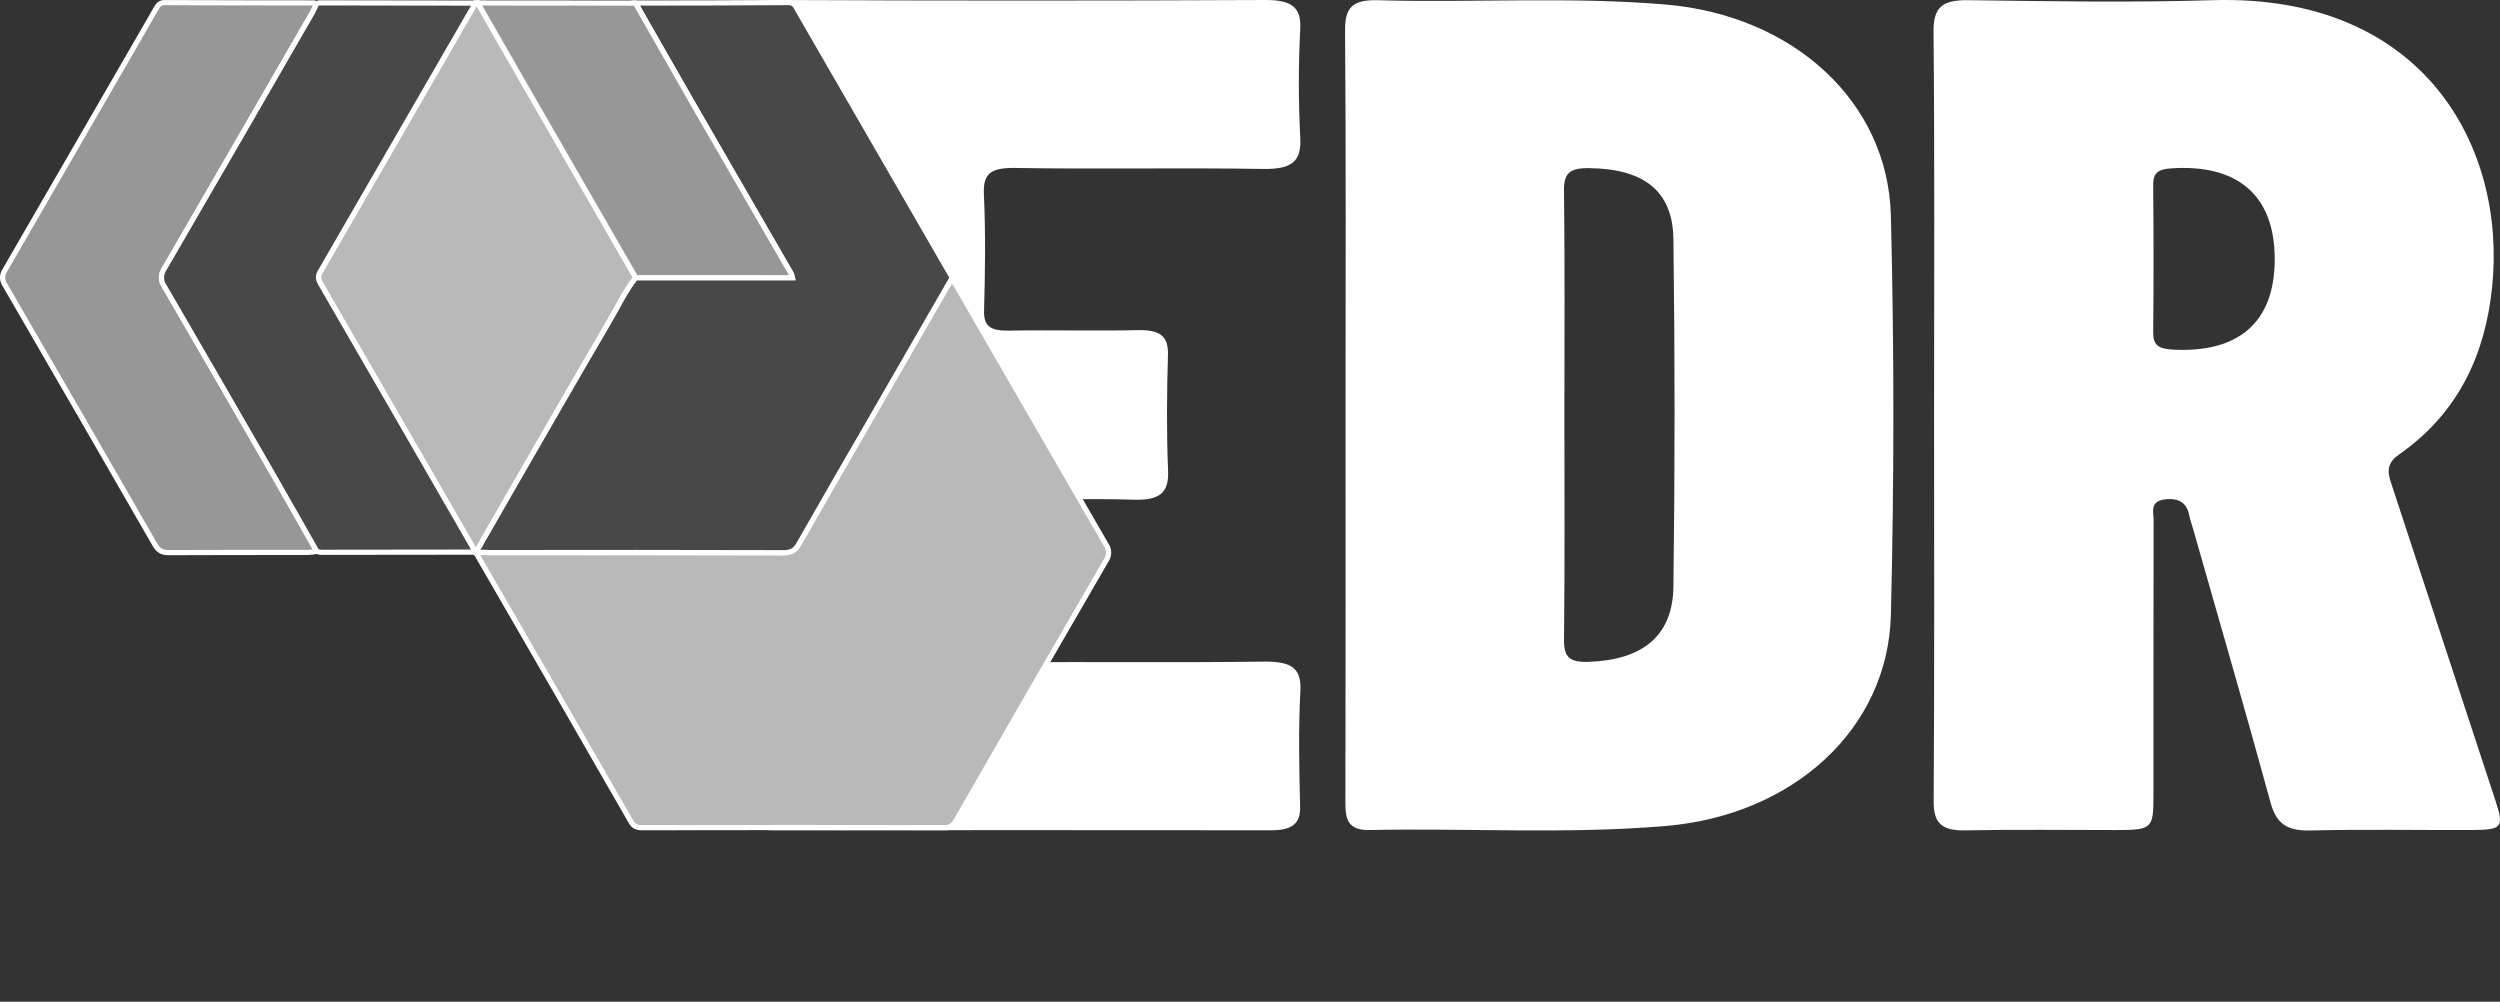 <svg id="Layer_1" xmlns="http://www.w3.org/2000/svg" viewBox="0 0 999.46 400.47">
    <rect x="0" y="0" width="999.46" height="400.47" fill="#333333" stroke="none"/>
    <defs>
        <style>.cls-1{fill:#fff;}.cls-2{fill:#b9b9b9;}.cls-2,.cls-3,.cls-4{stroke:#fff;stroke-miterlimit:10;stroke-width:2.07px;}.cls-3{fill:#979797;}.cls-4{fill:#484848;}.cls-5{isolation:isolate;}</style>
    </defs>
    <g id="Laag_2">
        <g id="Layer_1-2">
            <path class="cls-1" d="M773.22,165.45c0-51,.25-101.93-.22-152.89-.09-9.67,3.49-12.63,13.92-12.49,32.57,.43,65.19,1,97.73,0,84.81-2.47,117.51,59.21,111.64,114.93-2.77,26.37-13.12,49.9-37.25,66.75-5.88,4.11-4.13,8.25-2.57,13,13.767,41.84,27.513,83.683,41.24,125.53,3.42,10.42,2.58,11.49-9.29,11.54-21.6,.09-43.21-.34-64.79,.19-9.49,.24-13.63-2.89-15.87-11.07-10.12-37-20.83-73.78-31.33-110.65-.36-1.27-.88-2.52-1.11-3.81-.87-5-3.68-7.54-9.7-6.84-6.37,.75-4.63,5.08-4.64,8.35-.1,36.82-.05,73.65-.07,110.48,0,12.77-.65,13.35-14.86,13.37-20.13,0-40.27-.28-60.4,.13-9.59,.19-12.65-3.09-12.6-11.62,.34-51.65,.17-103.28,.17-154.9Zm136.18-61.7c.06-25.53-14.7-38.31-41.59-36.43-5.16,.36-7,1.92-7,6.49,.16,19.65,.22,39.3,0,58.94-.07,5.15,2,6.65,7.56,7,26.63,1.52,40.98-10.91,41.03-36h0Z" />
            <path class="cls-1" d="M537.93,166c0-51.27,.21-102.55-.19-153.83-.07-9,2.85-12.37,13.06-12.08,38.38,1.08,76.83-1.54,115.2,1.73,50.78,4.33,88.78,38.68,89.94,84.34,1.333,53.22,1.333,106.463,0,159.73-1.16,45.66-39.16,80-89.95,84.32-39.45,3.35-79,.81-118.48,1.62-8.89,.18-9.66-4.66-9.64-11,.13-51.6,.06-103.21,.06-154.83Zm87.49-1c0,30.25,.19,60.51-.15,90.75-.08,6.83,2,9.11,9.88,8.84,21.37-.74,33.58-10.23,33.85-30,.62-46.36,.62-92.727,0-139.1-.28-19.47-12.2-28.08-33.84-28.27-7.73-.07-10,2.11-9.9,9,.36,29.61,.16,59.2,.16,88.78Z" />
            <path class="cls-1" d="M297.15,166c0-51.32,.23-102.64-.21-154-.08-9.14,3.7-12,14.63-12,64.8,.3,129.61,.3,194.43,0,10.52,0,14.23,3,13.82,11.56-.75,14.46-.75,28.95,0,43.41,.54,9.4-3.07,12.77-14.93,12.57-33-.55-66,.16-99-.39-10.43-.18-12.9,2.7-12.54,10.66,.7,15.44,.49,30.93,.06,46.38-.17,6.07,2.39,8.08,9.71,8,17.29-.31,34.61,.16,51.91-.2,9-.19,12.1,2.63,11.9,9.86-.44,15.45-.59,30.93,.05,46.38,.34,8.49-3,11.88-13.75,11.54-16.88-.52-33.81,.06-50.7-.23-6.79-.11-9.21,1.76-9.09,7.37,.33,16.78,.43,33.56,0,50.33-.18,6.53,3.38,7.55,10.17,7.51,33.8-.18,67.62,.18,101.42-.24,10.68-.13,15.36,2.14,14.85,11.63-.83,15.43-.49,30.92-.11,46.37,.17,6.88-3.39,9.43-11.42,9.42-66.413-.067-132.863-.067-199.35,0-9.79,0-12-3.67-11.93-10.95,.2-51.7,.08-103.35,.08-154.98Z" />
            <g class="cls-5" transform="translate(30.16 382.56)">
                <g class="cls-5">
                    <path class="cls-1" d="M34.769,355.856l5.034,21.695,6.037-21.695h3.91l6.05,21.736,5.035-21.736h3.966l-7.017,26.704h-3.799l-6.163-22.142-6.199,22.142h-3.8l-6.981-26.704h3.927Z" />
                </g>
                <g class="cls-5">
                    <path class="cls-1" d="M82.795,363.626c1.289,.649,2.271,1.488,2.945,2.519,.651,.981,1.084,2.127,1.301,3.436,.192,.896,.289,2.327,.289,4.29h-14.161c.06,1.98,.523,3.57,1.389,4.768,.866,1.196,2.207,1.795,4.022,1.795,1.696,0,3.048-.566,4.059-1.698,.565-.657,.966-1.418,1.202-2.283h3.217c-.085,.716-.367,1.513-.845,2.391-.479,.879-1.013,1.597-1.602,2.154-.986,.97-2.207,1.624-3.662,1.964-.782,.193-1.666,.29-2.652,.29-2.409,0-4.45-.881-6.124-2.644-1.674-1.764-2.511-4.232-2.511-7.408,0-3.127,.843-5.665,2.53-7.616,1.686-1.951,3.89-2.927,6.612-2.927,1.373,0,2.704,.324,3.993,.972Zm1.172,7.644c-.132-1.418-.439-2.551-.919-3.399-.889-1.575-2.373-2.363-4.452-2.363-1.49,0-2.74,.543-3.749,1.627-1.009,1.085-1.544,2.464-1.604,4.136h10.725Z" />
                    <path class="cls-1" d="M94.926,355.764h3.181v9.69c.718-.933,1.576-1.645,2.573-2.136s2.081-.736,3.248-.736c2.433,0,4.407,.833,5.922,2.5,1.515,1.666,2.272,4.123,2.272,7.371,0,3.078-.748,5.636-2.245,7.672-1.496,2.035-3.571,3.054-6.223,3.054-1.484,0-2.737-.357-3.759-1.072-.608-.425-1.259-1.103-1.953-2.036v2.49h-3.018v-26.796Zm12.511,22.415c.882-1.406,1.323-3.26,1.323-5.562,0-2.049-.441-3.745-1.323-5.091-.881-1.345-2.18-2.018-3.894-2.018-1.496,0-2.806,.552-3.931,1.654-1.125,1.103-1.687,2.921-1.687,5.454,0,1.83,.231,3.314,.693,4.453,.863,2.146,2.475,3.218,4.833,3.218,1.775,0,3.104-.702,3.985-2.108Z" />
                    <path class="cls-1" d="M130.323,363.69c.58,.363,1.237,.999,1.974,1.908v-9.835h3.144v26.796h-2.945v-2.709c-.761,1.2-1.66,2.066-2.698,2.6-1.039,.533-2.228,.8-3.568,.8-2.161,0-4.032-.911-5.614-2.735s-2.372-4.251-2.372-7.28c0-2.836,.721-5.293,2.164-7.372,1.443-2.078,3.504-3.117,6.185-3.117,1.485,0,2.728,.315,3.73,.945Zm-7.304,14.597c.88,1.406,2.292,2.109,4.233,2.109,1.507,0,2.746-.651,3.716-1.954s1.456-3.173,1.456-5.608c0-2.46-.5-4.281-1.501-5.463-1.001-1.182-2.237-1.772-3.708-1.772-1.64,0-2.969,.631-3.988,1.891-1.019,1.261-1.528,3.115-1.528,5.562,0,2.085,.44,3.83,1.32,5.235Z" />
                    <path class="cls-1" d="M156.081,363.626c1.289,.649,2.271,1.488,2.945,2.519,.651,.981,1.084,2.127,1.301,3.436,.192,.896,.289,2.327,.289,4.29h-14.161c.06,1.98,.523,3.57,1.389,4.768,.866,1.196,2.207,1.795,4.022,1.795,1.696,0,3.048-.566,4.059-1.698,.565-.657,.966-1.418,1.202-2.283h3.217c-.085,.716-.367,1.513-.845,2.391-.479,.879-1.013,1.597-1.602,2.154-.986,.97-2.207,1.624-3.662,1.964-.782,.193-1.666,.29-2.652,.29-2.409,0-4.45-.881-6.124-2.644-1.674-1.764-2.511-4.232-2.511-7.408,0-3.127,.843-5.665,2.53-7.616,1.686-1.951,3.89-2.927,6.612-2.927,1.373,0,2.704,.324,3.993,.972Zm1.172,7.644c-.132-1.418-.439-2.551-.919-3.399-.889-1.575-2.373-2.363-4.452-2.363-1.49,0-2.74,.543-3.749,1.627-1.009,1.085-1.544,2.464-1.604,4.136h10.725Z" />
                    <path class="cls-1" d="M170.093,363.09l5.199,15.852,5.418-15.852h3.581l-7.33,19.47h-3.487l-7.181-19.47h3.799Z" />
                    <path class="cls-1" d="M202.848,363.626c1.289,.649,2.271,1.488,2.945,2.519,.651,.981,1.084,2.127,1.301,3.436,.192,.896,.289,2.327,.289,4.29h-14.161c.06,1.98,.523,3.57,1.389,4.768,.866,1.196,2.207,1.795,4.022,1.795,1.696,0,3.048-.566,4.059-1.698,.565-.657,.966-1.418,1.202-2.283h3.217c-.085,.716-.367,1.513-.845,2.391-.479,.879-1.013,1.597-1.602,2.154-.986,.97-2.207,1.624-3.662,1.964-.782,.193-1.666,.29-2.652,.29-2.409,0-4.45-.881-6.124-2.644-1.674-1.764-2.511-4.232-2.511-7.408,0-3.127,.843-5.665,2.53-7.616,1.686-1.951,3.89-2.927,6.612-2.927,1.373,0,2.704,.324,3.993,.972Zm1.172,7.644c-.132-1.418-.439-2.551-.919-3.399-.889-1.575-2.373-2.363-4.452-2.363-1.49,0-2.74,.543-3.749,1.627-1.009,1.085-1.544,2.464-1.604,4.136h10.725Z" />
                    <path class="cls-1" d="M215.341,355.856h3.272v26.704h-3.272v-26.704Z" />
                    <path class="cls-1" d="M241.352,365.033c1.721,1.671,2.582,4.129,2.582,7.374,0,3.136-.759,5.728-2.275,7.773-1.516,2.047-3.869,3.069-7.058,3.069-2.66,0-4.772-.904-6.336-2.715s-2.346-4.241-2.346-7.292c0-3.269,.824-5.873,2.473-7.811s3.863-2.906,6.643-2.906c2.491,0,4.597,.836,6.318,2.507Zm-2.032,12.94c.797-1.641,1.195-3.465,1.195-5.475,0-1.815-.288-3.292-.863-4.43-.911-1.792-2.481-2.688-4.71-2.688-1.978,0-3.415,.763-4.314,2.288s-1.348,3.365-1.348,5.519c0,2.069,.449,3.795,1.348,5.175s2.325,2.069,4.278,2.069c2.144,0,3.616-.82,4.413-2.46Z" />
                    <path class="cls-1" d="M251.4,363.181h3.199v2.582c.656-.885,1.373-1.569,2.151-2.055,1.105-.727,2.406-1.091,3.9-1.091,2.211,0,4.089,.846,5.632,2.536s2.314,4.106,2.314,7.244c0,4.242-1.113,7.271-3.339,9.09-1.412,1.151-3.054,1.727-4.928,1.727-1.472,0-2.707-.321-3.705-.963-.584-.364-1.235-.988-1.953-1.873v9.944h-3.272v-27.142Zm12.311,15.262c1.015-1.278,1.523-3.19,1.523-5.735,0-1.552-.225-2.885-.675-4-.852-2.144-2.408-3.217-4.67-3.217-2.274,0-3.831,1.133-4.669,3.399-.45,1.212-.675,2.751-.675,4.617,0,1.503,.225,2.781,.675,3.835,.851,2.013,2.408,3.019,4.669,3.019,1.532,0,2.806-.64,3.822-1.918Z" />
                    <path class="cls-1" d="M276.102,363.09h3.236v2.764c.775-.957,1.478-1.654,2.109-2.091,1.079-.739,2.302-1.108,3.672-1.108,1.551,0,2.8,.381,3.745,1.145,.533,.436,1.018,1.079,1.454,1.928,.727-1.043,1.581-1.815,2.563-2.318,.981-.503,2.084-.754,3.309-.754,2.618,0,4.399,.945,5.344,2.836,.509,1.018,.764,2.387,.764,4.108v12.961h-3.399v-13.525c0-1.296-.325-2.187-.973-2.672-.648-.484-1.44-.728-2.373-.728-1.285,0-2.39,.431-3.317,1.291s-1.391,2.297-1.391,4.309v11.325h-3.327v-12.707c0-1.32-.158-2.284-.473-2.891-.497-.908-1.424-1.363-2.781-1.363-1.236,0-2.36,.479-3.373,1.437-1.012,.957-1.518,2.69-1.518,5.199v10.325h-3.272v-19.47Z" />
                    <path class="cls-1" d="M322.863,363.626c1.289,.649,2.271,1.488,2.945,2.519,.651,.981,1.084,2.127,1.301,3.436,.192,.896,.289,2.327,.289,4.29h-14.161c.06,1.98,.523,3.57,1.389,4.768,.866,1.196,2.207,1.795,4.022,1.795,1.696,0,3.048-.566,4.059-1.698,.565-.657,.966-1.418,1.202-2.283h3.217c-.085,.716-.367,1.513-.845,2.391-.479,.879-1.013,1.597-1.602,2.154-.986,.97-2.207,1.624-3.662,1.964-.782,.193-1.666,.29-2.652,.29-2.409,0-4.45-.881-6.124-2.644-1.674-1.764-2.511-4.232-2.511-7.408,0-3.127,.843-5.665,2.53-7.616,1.686-1.951,3.89-2.927,6.612-2.927,1.373,0,2.704,.324,3.993,.972Zm1.172,7.644c-.132-1.418-.439-2.551-.919-3.399-.889-1.575-2.373-2.363-4.452-2.363-1.49,0-2.74,.543-3.749,1.627-1.009,1.085-1.544,2.464-1.604,4.136h10.725Z" />
                    <path class="cls-1" d="M335.266,363.09h3.109v2.764c.921-1.14,1.897-1.957,2.927-2.454,1.03-.497,2.175-.745,3.436-.745,2.763,0,4.629,.963,5.599,2.89,.533,1.055,.8,2.563,.8,4.526v12.489h-3.327v-12.271c0-1.188-.176-2.146-.527-2.872-.582-1.212-1.636-1.818-3.163-1.818-.775,0-1.412,.079-1.909,.236-.897,.267-1.685,.8-2.363,1.6-.545,.643-.9,1.307-1.063,1.991s-.245,1.663-.245,2.936v10.198h-3.272v-19.47Z" />
                    <path class="cls-1" d="M360.349,357.654h3.308v5.436h3.109v2.673h-3.109v12.707c0,.679,.231,1.133,.691,1.363,.254,.133,.679,.2,1.272,.2,.158,0,.327-.005,.509-.013,.182-.008,.394-.028,.636-.06v2.6c-.376,.109-.767,.188-1.173,.236-.406,.048-.845,.072-1.318,.072-1.527,0-2.563-.391-3.108-1.172-.545-.782-.818-1.797-.818-3.045v-12.889h-2.636v-2.673h2.636v-5.436Z" />
                    <path class="cls-1" d="M391.155,382.56h-3.108v-27.086h3.108v27.086Z" />
                    <path class="cls-1" d="M415.816,355.856h3.654v11.034h13.725v-11.034h3.654v26.704h-3.654v-12.489h-13.725v12.489h-3.654v-26.704Z" />
                    <path class="cls-1" d="M460.005,365.033c1.721,1.671,2.582,4.129,2.582,7.374,0,3.136-.759,5.728-2.275,7.773-1.516,2.047-3.869,3.069-7.058,3.069-2.66,0-4.772-.904-6.336-2.715s-2.346-4.241-2.346-7.292c0-3.269,.824-5.873,2.473-7.811s3.863-2.906,6.643-2.906c2.491,0,4.597,.836,6.318,2.507Zm-2.032,12.94c.797-1.641,1.195-3.465,1.195-5.475,0-1.815-.288-3.292-.863-4.43-.911-1.792-2.481-2.688-4.71-2.688-1.978,0-3.415,.763-4.314,2.288s-1.348,3.365-1.348,5.519c0,2.069,.449,3.795,1.348,5.175s2.325,2.069,4.278,2.069c2.144,0,3.616-.82,4.413-2.46Z" />
                    <path class="cls-1" d="M472.272,376.451c.099,1.091,.377,1.928,.835,2.509,.841,1.055,2.301,1.582,4.378,1.582,1.237,0,2.325-.264,3.266-.791,.94-.527,1.41-1.342,1.41-2.445,0-.836-.376-1.473-1.127-1.908-.48-.267-1.429-.576-2.845-.928l-2.642-.654c-1.688-.412-2.932-.872-3.732-1.382-1.429-.884-2.143-2.108-2.143-3.672,0-1.842,.672-3.332,2.017-4.472,1.345-1.139,3.153-1.709,5.426-1.709,2.972,0,5.115,.86,6.429,2.581,.823,1.091,1.222,2.267,1.198,3.527h-3.09c-.062-.735-.329-1.404-.8-2.007-.769-.856-2.103-1.284-4.001-1.284-1.266,0-2.224,.236-2.875,.707s-.977,1.093-.977,1.865c0,.846,.428,1.522,1.284,2.029,.494,.302,1.222,.567,2.185,.798l2.204,.527c2.396,.569,4,1.121,4.816,1.654,1.272,.836,1.909,2.151,1.909,3.944,0,1.733-.666,3.231-1.997,4.49-1.331,1.261-3.359,1.891-6.083,1.891-2.932,0-5.009-.657-6.229-1.973-1.221-1.315-1.875-2.941-1.96-4.881h3.145Z" />
                    <path class="cls-1" d="M493.319,357.654h3.308v5.436h3.109v2.673h-3.109v12.707c0,.679,.231,1.133,.691,1.363,.254,.133,.679,.2,1.272,.2,.158,0,.327-.005,.509-.013,.182-.008,.394-.028,.636-.06v2.6c-.376,.109-.767,.188-1.173,.236-.406,.048-.845,.072-1.318,.072-1.527,0-2.563-.391-3.108-1.172-.545-.782-.818-1.797-.818-3.045v-12.889h-2.636v-2.673h2.636v-5.436Z" />
                    <path class="cls-1" d="M506.731,355.856h3.327v3.708h-3.327v-3.708Zm0,7.325h3.327v19.379h-3.327v-19.379Z" />
                    <path class="cls-1" d="M518.726,363.09h3.108v2.764c.921-1.14,1.897-1.957,2.927-2.454s2.176-.745,3.436-.745c2.764,0,4.63,.963,5.6,2.89,.533,1.055,.8,2.563,.8,4.526v12.489h-3.327v-12.271c0-1.188-.176-2.146-.527-2.872-.581-1.212-1.636-1.818-3.163-1.818-.775,0-1.411,.079-1.908,.236-.897,.267-1.685,.8-2.363,1.6-.546,.643-.9,1.307-1.063,1.991-.164,.685-.245,1.663-.245,2.936v10.198h-3.272v-19.47Z" />
                    <path class="cls-1" d="M553.977,363.872c.615,.424,1.243,1.042,1.883,1.855v-2.455h3.018v17.706c0,2.473-.362,4.424-1.087,5.854-1.353,2.642-3.907,3.963-7.663,3.963-2.09,0-3.848-.47-5.272-1.409-1.426-.94-2.223-2.409-2.393-4.408h3.327c.156,.872,.47,1.545,.94,2.018,.735,.728,1.893,1.091,3.472,1.091,2.495,0,4.128-.885,4.899-2.654,.458-1.042,.669-2.902,.633-5.581-.652,.994-1.437,1.733-2.353,2.218-.918,.485-2.131,.728-3.64,.728-2.101,0-3.938-.748-5.515-2.245-1.575-1.496-2.362-3.972-2.362-7.426,0-3.26,.793-5.805,2.381-7.635s3.504-2.745,5.749-2.745c1.522,0,2.85,.375,3.984,1.127Zm.4,3.508c-.989-1.163-2.249-1.745-3.78-1.745-2.291,0-3.858,1.079-4.702,3.236-.446,1.151-.669,2.66-.669,4.526,0,2.193,.442,3.863,1.329,5.008,.886,1.145,2.077,1.719,3.572,1.719,2.339,0,3.984-1.06,4.936-3.182,.531-1.2,.796-2.6,.796-4.199,0-2.411-.494-4.199-1.482-5.363Z" />
                    <path class="cls-1" d="M584.977,382.56h-3.108v-27.086h3.108v27.086Z" />
                    <path class="cls-1" d="M609.71,355.856h10.674c3.624,0,6.435,1.303,8.432,3.908,1.782,2.352,2.673,5.362,2.673,9.034,0,2.836-.526,5.399-1.578,7.69-1.853,4.048-5.041,6.071-9.562,6.071h-10.639v-26.704Zm9.965,23.613c1.196,0,2.18-.127,2.95-.381,1.375-.473,2.5-1.382,3.378-2.728,.698-1.078,1.202-2.46,1.511-4.144,.178-1.006,.267-1.938,.267-2.8,0-3.309-.644-5.877-1.929-7.707-1.286-1.83-3.356-2.745-6.213-2.745h-6.274v20.505h6.311Z" />
                    <path class="cls-1" d="M651.745,363.626c1.288,.649,2.269,1.488,2.944,2.519,.65,.981,1.084,2.127,1.301,3.436,.193,.896,.289,2.327,.289,4.29h-14.161c.06,1.98,.523,3.57,1.39,4.768,.865,1.196,2.206,1.795,4.021,1.795,1.695,0,3.049-.566,4.059-1.698,.565-.657,.966-1.418,1.201-2.283h3.218c-.085,.716-.366,1.513-.845,2.391-.479,.879-1.014,1.597-1.603,2.154-.986,.97-2.207,1.624-3.662,1.964-.782,.193-1.666,.29-2.652,.29-2.408,0-4.45-.881-6.124-2.644s-2.511-4.232-2.511-7.408c0-3.127,.843-5.665,2.529-7.616,1.685-1.951,3.89-2.927,6.612-2.927,1.373,0,2.704,.324,3.993,.972Zm1.172,7.644c-.133-1.418-.44-2.551-.92-3.399-.89-1.575-2.373-2.363-4.452-2.363-1.49,0-2.74,.543-3.749,1.627-1.01,1.085-1.545,2.464-1.605,4.136h10.726Z" />
                    <path class="cls-1" d="M666.093,376.451c.099,1.091,.377,1.928,.835,2.509,.841,1.055,2.301,1.582,4.379,1.582,1.236,0,2.325-.264,3.265-.791,.94-.527,1.411-1.342,1.411-2.445,0-.836-.376-1.473-1.128-1.908-.48-.267-1.429-.576-2.845-.928l-2.642-.654c-1.688-.412-2.932-.872-3.731-1.382-1.429-.884-2.144-2.108-2.144-3.672,0-1.842,.673-3.332,2.018-4.472,1.345-1.139,3.153-1.709,5.425-1.709,2.973,0,5.116,.86,6.43,2.581,.823,1.091,1.223,2.267,1.198,3.527h-3.091c-.061-.735-.328-1.404-.8-2.007-.769-.856-2.103-1.284-4.001-1.284-1.266,0-2.224,.236-2.875,.707s-.977,1.093-.977,1.865c0,.846,.428,1.522,1.283,2.029,.494,.302,1.223,.567,2.186,.798l2.204,.527c2.396,.569,4.001,1.121,4.815,1.654,1.272,.836,1.909,2.151,1.909,3.944,0,1.733-.666,3.231-1.997,4.49-1.331,1.261-3.358,1.891-6.083,1.891-2.933,0-5.009-.657-6.229-1.973-1.221-1.315-1.875-2.941-1.96-4.881h3.144Z" />
                    <path class="cls-1" d="M686.485,355.856h3.327v3.708h-3.327v-3.708Zm0,7.325h3.327v19.379h-3.327v-19.379Z" />
                    <path class="cls-1" d="M709.305,363.872c.615,.424,1.243,1.042,1.883,1.855v-2.455h3.018v17.706c0,2.473-.362,4.424-1.087,5.854-1.353,2.642-3.907,3.963-7.664,3.963-2.089,0-3.847-.47-5.272-1.409-1.425-.94-2.223-2.409-2.392-4.408h3.326c.157,.872,.47,1.545,.94,2.018,.735,.728,1.893,1.091,3.472,1.091,2.495,0,4.128-.885,4.899-2.654,.458-1.042,.669-2.902,.633-5.581-.652,.994-1.437,1.733-2.354,2.218-.917,.485-2.131,.728-3.64,.728-2.101,0-3.938-.748-5.514-2.245-1.575-1.496-2.362-3.972-2.362-7.426,0-3.26,.793-5.805,2.381-7.635,1.587-1.83,3.504-2.745,5.749-2.745,1.522,0,2.849,.375,3.984,1.127Zm.399,3.508c-.988-1.163-2.248-1.745-3.779-1.745-2.291,0-3.858,1.079-4.702,3.236-.446,1.151-.67,2.66-.67,4.526,0,2.193,.443,3.863,1.33,5.008,.886,1.145,2.076,1.719,3.571,1.719,2.339,0,3.985-1.06,4.938-3.182,.53-1.2,.796-2.6,.796-4.199,0-2.411-.494-4.199-1.483-5.363Z" />
                    <path class="cls-1" d="M722.908,363.09h3.108v2.764c.921-1.14,1.897-1.957,2.927-2.454s2.176-.745,3.437-.745c2.763,0,4.629,.963,5.599,2.89,.533,1.055,.8,2.563,.8,4.526v12.489h-3.326v-12.271c0-1.188-.177-2.146-.527-2.872-.582-1.212-1.637-1.818-3.163-1.818-.776,0-1.412,.079-1.909,.236-.896,.267-1.685,.8-2.363,1.6-.545,.643-.899,1.307-1.063,1.991-.163,.685-.245,1.663-.245,2.936v10.198h-3.272v-19.47Z" />
                    <path class="cls-1" d="M764.731,382.56h-3.108v-27.086h3.108v27.086Z" />
                    <path class="cls-1" d="M789.464,355.856h10.674c3.624,0,6.435,1.303,8.432,3.908,1.782,2.352,2.673,5.362,2.673,9.034,0,2.836-.526,5.399-1.578,7.69-1.853,4.048-5.041,6.071-9.562,6.071h-10.639v-26.704Zm9.965,23.613c1.196,0,2.18-.127,2.95-.381,1.375-.473,2.5-1.382,3.378-2.728,.698-1.078,1.202-2.46,1.511-4.144,.178-1.006,.267-1.938,.267-2.8,0-3.309-.644-5.877-1.929-7.707-1.286-1.83-3.356-2.745-6.213-2.745h-6.274v20.505h6.311Z" />
                    <path class="cls-1" d="M819.564,363.09h3.108v3.363c.255-.654,.879-1.451,1.873-2.391,.993-.939,2.139-1.408,3.436-1.408,.06,0,.164,.006,.309,.018,.145,.013,.395,.036,.746,.073v3.453c-.194-.036-.373-.06-.536-.072-.164-.012-.343-.019-.537-.019-1.647,0-2.914,.53-3.799,1.591s-1.327,2.281-1.327,3.663v11.198h-3.272v-19.47Z" />
                    <path class="cls-1" d="M838.867,363.09v12.926c0,.993,.153,1.806,.46,2.436,.566,1.163,1.623,1.745,3.169,1.745,2.219,0,3.729-1.018,4.532-3.054,.436-1.091,.655-2.588,.655-4.49v-9.562h3.272v19.47h-3.091l.037-2.872c-.417,.739-.935,1.363-1.553,1.872-1.225,1.019-2.712,1.527-4.46,1.527-2.723,0-4.578-.928-5.564-2.781-.535-.994-.803-2.321-.803-3.981v-13.234h3.345Z" />
                    <path class="cls-1" d="M859.951,355.856h3.144v15.504l8.391-8.27h4.181l-7.483,7.239,7.903,12.23h-4.181l-6.124-9.907-2.687,2.6v7.308h-3.144v-26.704Z" />
                    <path class="cls-1" d="M883.88,363.09l3.744,15.343,3.8-15.343h3.672l3.817,15.252,3.981-15.252h3.272l-5.654,19.47h-3.399l-3.963-15.07-3.836,15.07h-3.399l-5.617-19.47h3.582Z" />
                    <path class="cls-1" d="M924.997,363.626c1.288,.649,2.269,1.488,2.944,2.519,.65,.981,1.084,2.127,1.301,3.436,.193,.896,.289,2.327,.289,4.29h-14.161c.06,1.98,.523,3.57,1.39,4.768,.865,1.196,2.206,1.795,4.021,1.795,1.695,0,3.049-.566,4.059-1.698,.565-.657,.966-1.418,1.201-2.283h3.218c-.085,.716-.366,1.513-.845,2.391-.479,.879-1.014,1.597-1.603,2.154-.986,.97-2.207,1.624-3.662,1.964-.782,.193-1.666,.29-2.652,.29-2.408,0-4.45-.881-6.124-2.644s-2.511-4.232-2.511-7.408c0-3.127,.843-5.665,2.529-7.616,1.685-1.951,3.89-2.927,6.612-2.927,1.373,0,2.704,.324,3.993,.972Zm1.172,7.644c-.133-1.418-.44-2.551-.92-3.399-.89-1.575-2.373-2.363-4.452-2.363-1.49,0-2.74,.543-3.749,1.627-1.01,1.085-1.545,2.464-1.605,4.136h10.726Z" />
                    <path class="cls-1" d="M937.49,363.09h3.108v3.363c.255-.654,.879-1.451,1.873-2.391,.993-.939,2.139-1.408,3.436-1.408,.06,0,.164,.006,.309,.018,.145,.013,.395,.036,.746,.073v3.453c-.194-.036-.373-.06-.536-.072-.164-.012-.343-.019-.537-.019-1.647,0-2.914,.53-3.799,1.591s-1.327,2.281-1.327,3.663v11.198h-3.272v-19.47Z" />
                    <path class="cls-1" d="M953.447,355.856h3.144v15.504l8.391-8.27h4.181l-7.483,7.239,7.903,12.23h-4.181l-6.124-9.907-2.687,2.6v7.308h-3.144v-26.704Z" />
                </g>
            </g>
            <path class="cls-2" d="M380.43,111.45c.63,.9,1.33,1.75,1.88,2.7,19.953,34.567,39.913,69.103,59.88,103.61,1.359,1.895,1.359,4.445,0,6.34-20.093,34.607-40.093,69.273-60,104-.869,1.891-2.851,3.015-4.92,2.79-40.2-.073-80.4-.073-120.6,0-2,0-3.29-.43-4.4-2.36-20.353-35.473-40.777-70.903-61.27-106.29-.11-.22-.203-.447-.28-.68,1.41-1.15,3.09-.64,4.65-.64,39.333,0,78.667,.017,118,.05,3,0,4.61-1,6.07-3.6,9.58-16.86,19.33-33.61,29-50.4,10.68-18.5,21.343-37.007,31.99-55.52Z" />
            <path class="cls-2" d="M254.16,111c-4.33,5.56-7.32,11.94-10.85,18-13.67,23.4-27.16,46.9-40.71,70.37-3.32,5.76-6.58,11.56-9.93,17.31-.77,1.34-1.24,3-3,3.55-.34-.66-.64-1.34-1-2-20.093-34.82-40.21-69.667-60.35-104.54-1-1.75-1.45-3.07-.3-5,20.74-35.793,41.43-71.613,62.07-107.46l.95-.05c6.407,11.213,12.823,22.433,19.25,33.66,14.613,25.4,29.237,50.787,43.87,76.16Z" />
            <path class="cls-4" d="M380.43,111.45c-10.667,18.513-21.333,37.02-32,55.52-9.68,16.79-19.43,33.54-29,50.4-1.46,2.57-3,3.61-6.07,3.6-39.333-.107-78.667-.123-118-.05-1.56,0-3.24-.51-4.65,.64l-1.12-.81c-.058-.175-.032-.367,.07-.52,1.74-.55,2.21-2.21,3-3.55,3.35-5.75,6.61-11.55,9.93-17.31,13.55-23.47,27-47,40.71-70.37,3.53-6,6.52-12.42,10.85-18h62.67c-.118-.542-.279-1.073-.48-1.59-12.42-21.5-24.84-42.997-37.26-64.49-8.38-14.547-16.713-29.117-25-43.71,20.4,0,40.8-.06,61.21-.19,2.34,0,2.83,1.63,3.66,3.06,15.033,26,30.05,52,45.05,78,5,8.667,10,17.333,15,26,.58,1.09,1.54,2,1.43,3.37Z" />
            <path class="cls-3" d="M126.67,220.46c-1.212,.194-2.434,.324-3.66,.39-18.56,0-37.12,0-55.69,.08-2.78,0-4.15-1.05-5.47-3.34C41.95,182.97,21.98,148.393,1.94,113.86c-1.205-1.749-1.205-4.061,0-5.81,16-27.593,31.967-55.203,47.9-82.83,4.16-7.28,8.43-14.54,12.59-21.85,.78-1.37,1.49-2.32,3.34-2.32,19.92,.09,39.85,.08,59.77,.11,.368,.045,.73,.129,1.08,.25-.58,1.22-1.07,2.49-1.74,3.65-19.707,34.153-39.437,68.28-59.19,102.38-1.475,2.1-1.475,4.9,0,7,14.427,24.767,28.78,49.583,43.06,74.45,6.02,10.49,11.94,21.04,17.92,31.57Z" />
            <path class="cls-4" d="M126.67,220.46c-6-10.53-11.9-21.08-17.94-31.56-14.313-24.853-28.667-49.67-43.06-74.45-1.475-2.1-1.475-4.9,0-7C85.477,73.35,105.213,39.22,124.88,5.06c.67-1.16,1.16-2.43,1.74-3.65,.341-.132,.697-.223,1.06-.27l62.41,.09c-20.68,35.847-41.377,71.653-62.09,107.42-1.15,2-.71,3.29,.3,5,20.16,34.833,40.28,69.687,60.36,104.56,.37,.64,.67,1.32,1,2-.102,.153-.128,.345-.07,.52-20.38,0-40.77,.023-61.17,.07-.593-.057-1.179-.171-1.75-.34Z" />
            <path class="cls-3" d="M254.16,111c-14.62-25.387-29.243-50.78-43.87-76.18-6.44-11.213-12.87-22.427-19.29-33.64l63,.05c8.333,14.573,16.667,29.143,25,43.71,12.4,21.513,24.82,43.01,37.26,64.49,.202,.517,.362,1.048,.48,1.59l-62.58-.02Z" />
        </g>
    </g>
</svg>